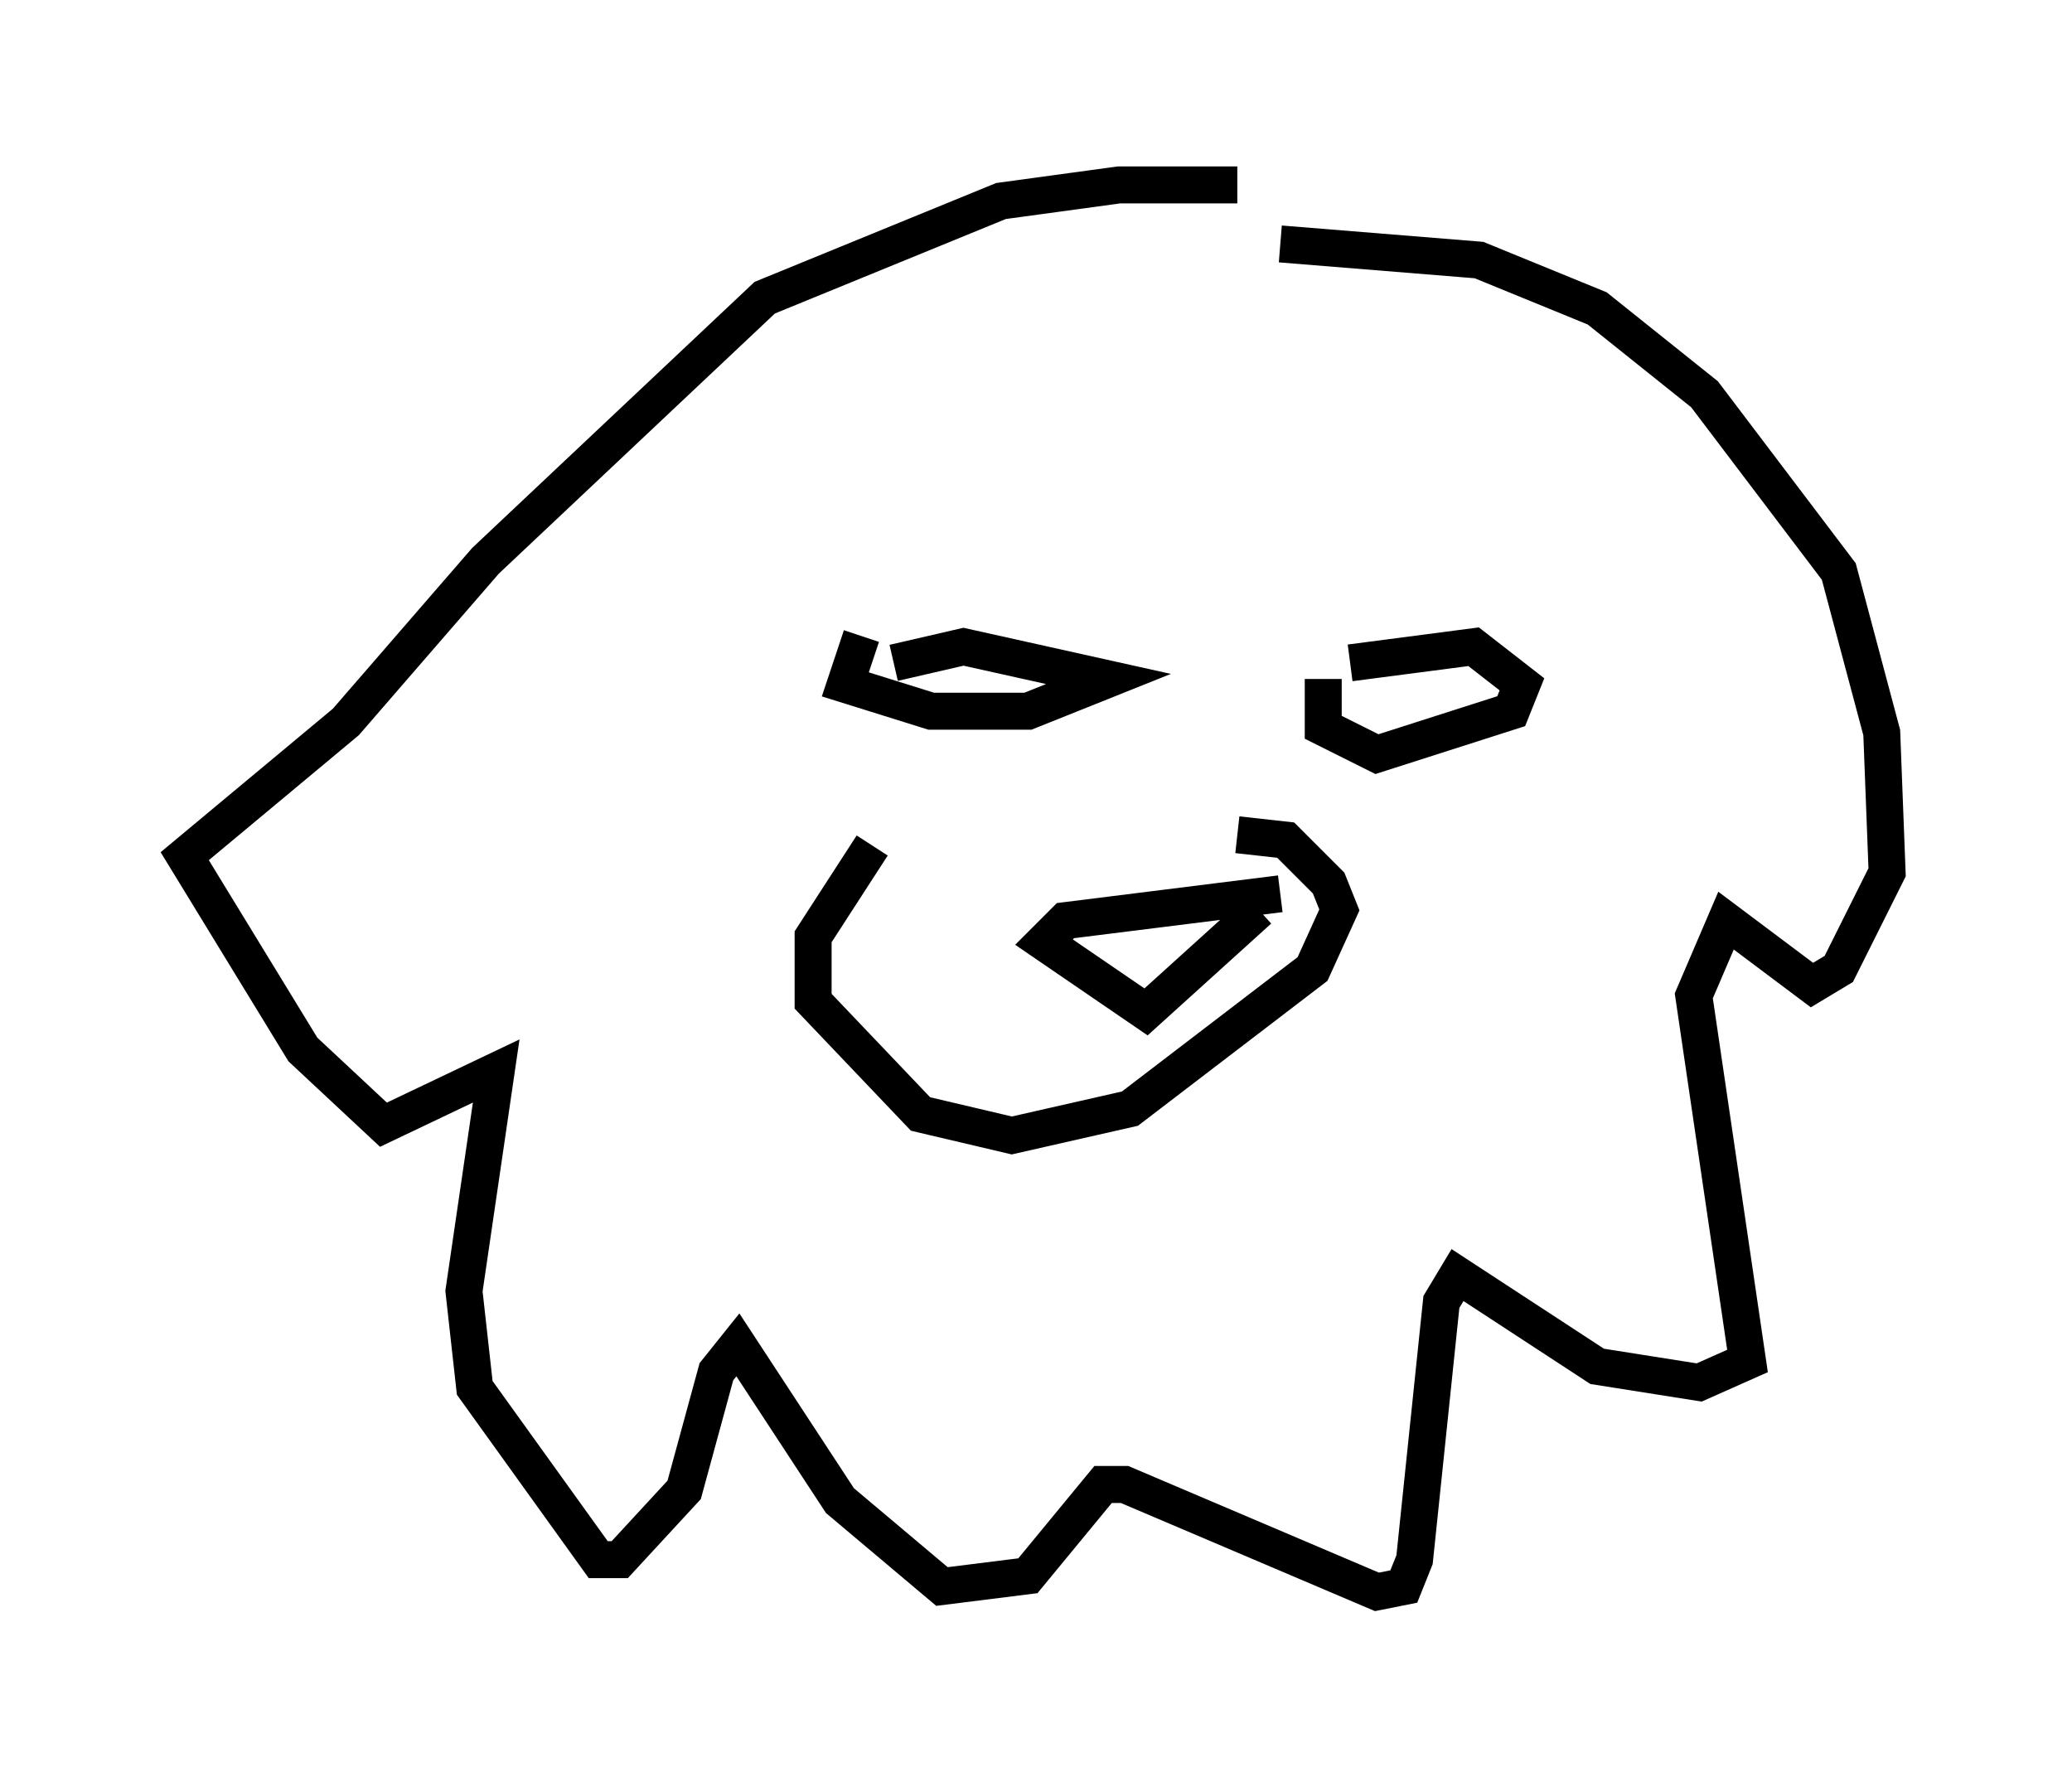 <?xml version="1.0" encoding="utf-8" ?>
<svg baseProfile="full" height="48.056" version="1.1" width="56.045" xmlns="http://www.w3.org/2000/svg" xmlns:ev="http://www.w3.org/2001/xml-events" xmlns:xlink="http://www.w3.org/1999/xlink"><defs /><rect fill="white" height="48.056" width="56.045" x="0" y="0" /><path d="M31.726, 5.436 m2.905, 1.162 l5.374, 0.436 3.196, 1.307 l2.905, 2.324 3.631, 4.793 l1.162, 4.358 0.145, 3.777 l-1.307, 2.615 -0.726, 0.436 l-2.324, -1.743 -0.872, 2.034 l1.453, 9.877 -1.307, 0.581 l-2.76, -0.436 -3.777, -2.469 l-0.436, 0.726 -0.726, 6.972 l-0.291, 0.726 -0.726, 0.145 l-6.827, -2.905 -0.581, 0.0 l-2.034, 2.469 -2.324, 0.291 l-2.76, -2.324 -2.76, -4.212 l-0.581, 0.726 -0.872, 3.196 l-1.743, 1.888 -0.581, 0.0 l-3.341, -4.648 -0.291, -2.615 l0.872, -5.955 -3.05, 1.453 l-2.179, -2.034 -3.196, -5.229 l4.358, -3.631 3.777, -4.358 l7.553, -7.117 6.391, -2.615 l3.196, -0.436 3.196, 0.0 m0.581, 19.609 l-3.05, 2.76 -2.76, -1.888 l0.581, -0.581 5.81, -0.726 m1.162, -5.81 l0.0, 1.307 1.453, 0.726 l3.631, -1.162 0.291, -0.726 l-1.307, -1.017 -3.341, 0.436 m-12.346, 0.0 l1.888, -0.436 3.922, 0.872 l-2.179, 0.872 -2.615, 0.0 l-2.324, -0.726 0.436, -1.307 m10.168, 5.374 l1.307, 0.145 1.162, 1.162 l0.291, 0.726 -0.726, 1.598 l-4.939, 3.777 -3.196, 0.726 l-2.469, -0.581 -2.905, -3.05 l0.0, -1.743 1.598, -2.469 " fill="none" stroke="black" stroke-width="1" /></svg>